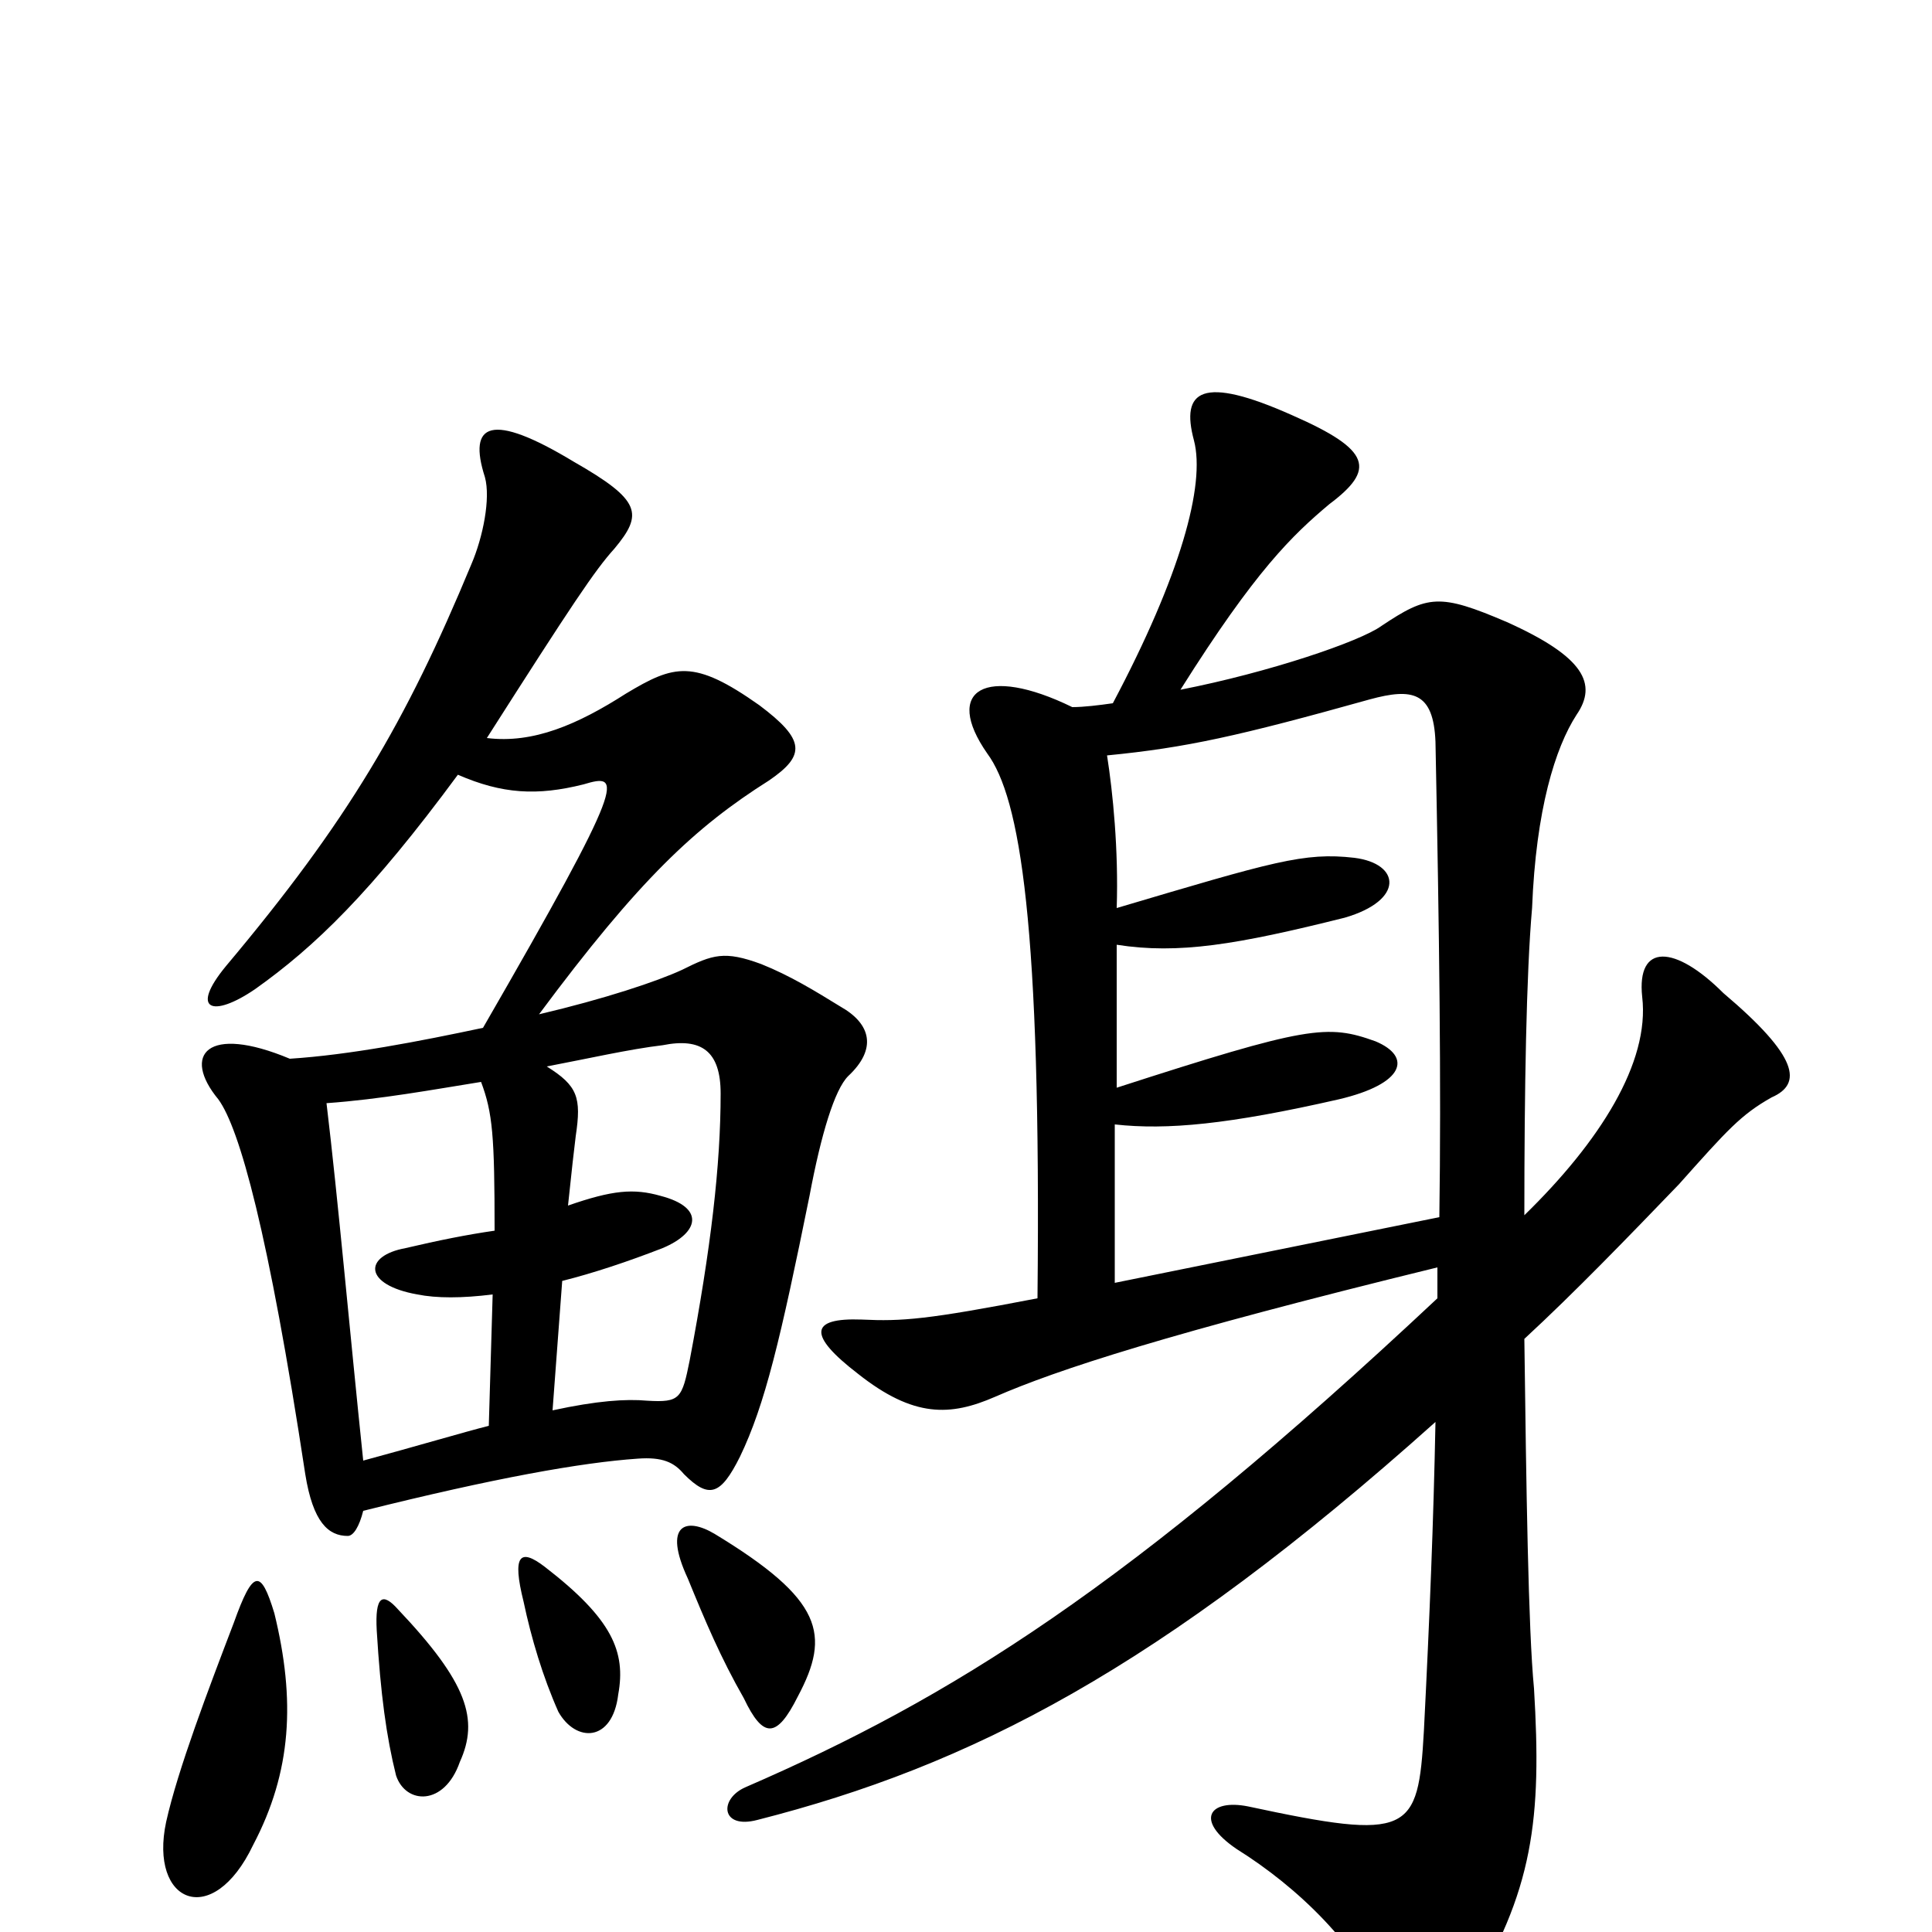 <svg xmlns="http://www.w3.org/2000/svg" viewBox="0 -1000 1000 1000">
	<path fill="#000000" d="M745 -370L577 -336V-418C604 -415 636 -418 693 -431C727 -439 731 -453 712 -461C687 -470 677 -469 578 -437V-511C610 -506 640 -511 696 -525C727 -534 725 -553 701 -556C675 -559 659 -554 578 -530C579 -560 576 -590 573 -609C614 -613 641 -619 709 -638C731 -644 742 -642 743 -616C745 -516 746 -439 745 -370ZM576 -636C569 -635 561 -634 555 -634C510 -656 488 -643 511 -610C528 -587 539 -522 537 -328C480 -317 467 -316 446 -317C419 -318 418 -309 444 -289C473 -266 492 -267 515 -277C547 -291 605 -310 744 -344C744 -338 744 -333 744 -328C584 -178 492 -121 386 -75C372 -69 373 -53 392 -58C502 -86 600 -136 743 -264C742 -213 740 -163 737 -104C734 -51 730 -47 646 -65C626 -69 618 -58 640 -43C672 -23 703 7 718 42C725 59 742 62 759 35C794 -21 798 -59 794 -126C791 -157 790 -230 789 -307C815 -331 843 -360 869 -387C894 -415 901 -423 917 -432C933 -439 931 -453 892 -486C867 -511 847 -512 850 -484C854 -450 828 -409 789 -371C789 -436 790 -496 793 -530C795 -581 805 -613 816 -630C827 -646 820 -660 780 -678C745 -693 739 -692 715 -676C704 -668 657 -652 611 -643C650 -705 669 -723 688 -739C712 -757 710 -767 669 -785C622 -806 611 -798 618 -772C624 -749 611 -702 576 -636ZM142 -165C135 -188 131 -188 121 -160C108 -126 92 -84 86 -57C77 -15 110 -1 131 -45C151 -83 153 -120 142 -165ZM238 -88C248 -110 242 -129 206 -167C198 -176 194 -174 195 -156C197 -123 200 -101 205 -81C210 -66 230 -65 238 -88ZM320 -123C324 -145 317 -162 282 -189C269 -199 265 -195 271 -171C275 -152 281 -132 289 -114C298 -98 317 -98 320 -123ZM413 -122C430 -154 426 -172 370 -206C355 -215 343 -211 356 -183C365 -161 373 -142 385 -121C395 -100 402 -100 413 -122ZM286 -270L291 -337C307 -341 325 -347 343 -354C362 -362 365 -375 342 -381C328 -385 317 -384 294 -376C296 -395 297 -404 298 -412C301 -432 299 -438 283 -448C304 -452 326 -457 343 -459C363 -463 373 -456 373 -434C373 -397 368 -354 357 -296C353 -276 352 -274 335 -275C324 -276 309 -275 286 -270ZM249 -440C255 -424 256 -412 256 -363C242 -361 227 -358 210 -354C188 -350 188 -335 216 -330C226 -328 239 -328 255 -330L253 -262C241 -259 214 -251 188 -244C181 -311 175 -379 169 -429C197 -431 224 -436 249 -440ZM237 -599C260 -589 278 -588 302 -594C322 -600 325 -598 250 -468C217 -461 181 -454 150 -452C107 -470 94 -454 113 -431C124 -416 139 -362 158 -237C162 -212 170 -205 180 -205C183 -205 186 -210 188 -218C256 -235 301 -243 330 -245C343 -246 349 -243 354 -237C367 -224 373 -226 383 -246C396 -273 404 -307 419 -381C425 -413 432 -436 439 -443C454 -457 451 -470 435 -479C422 -487 409 -495 394 -501C375 -508 369 -506 353 -498C340 -492 313 -483 279 -475C331 -545 360 -572 398 -596C417 -609 417 -617 393 -635C359 -659 349 -656 324 -641C299 -625 276 -615 252 -618C296 -687 308 -705 318 -716C333 -734 332 -741 297 -761C254 -787 242 -781 251 -753C254 -742 250 -722 244 -708C210 -626 180 -575 117 -500C98 -477 110 -473 132 -488C163 -510 192 -538 237 -599Z"/>
</svg>